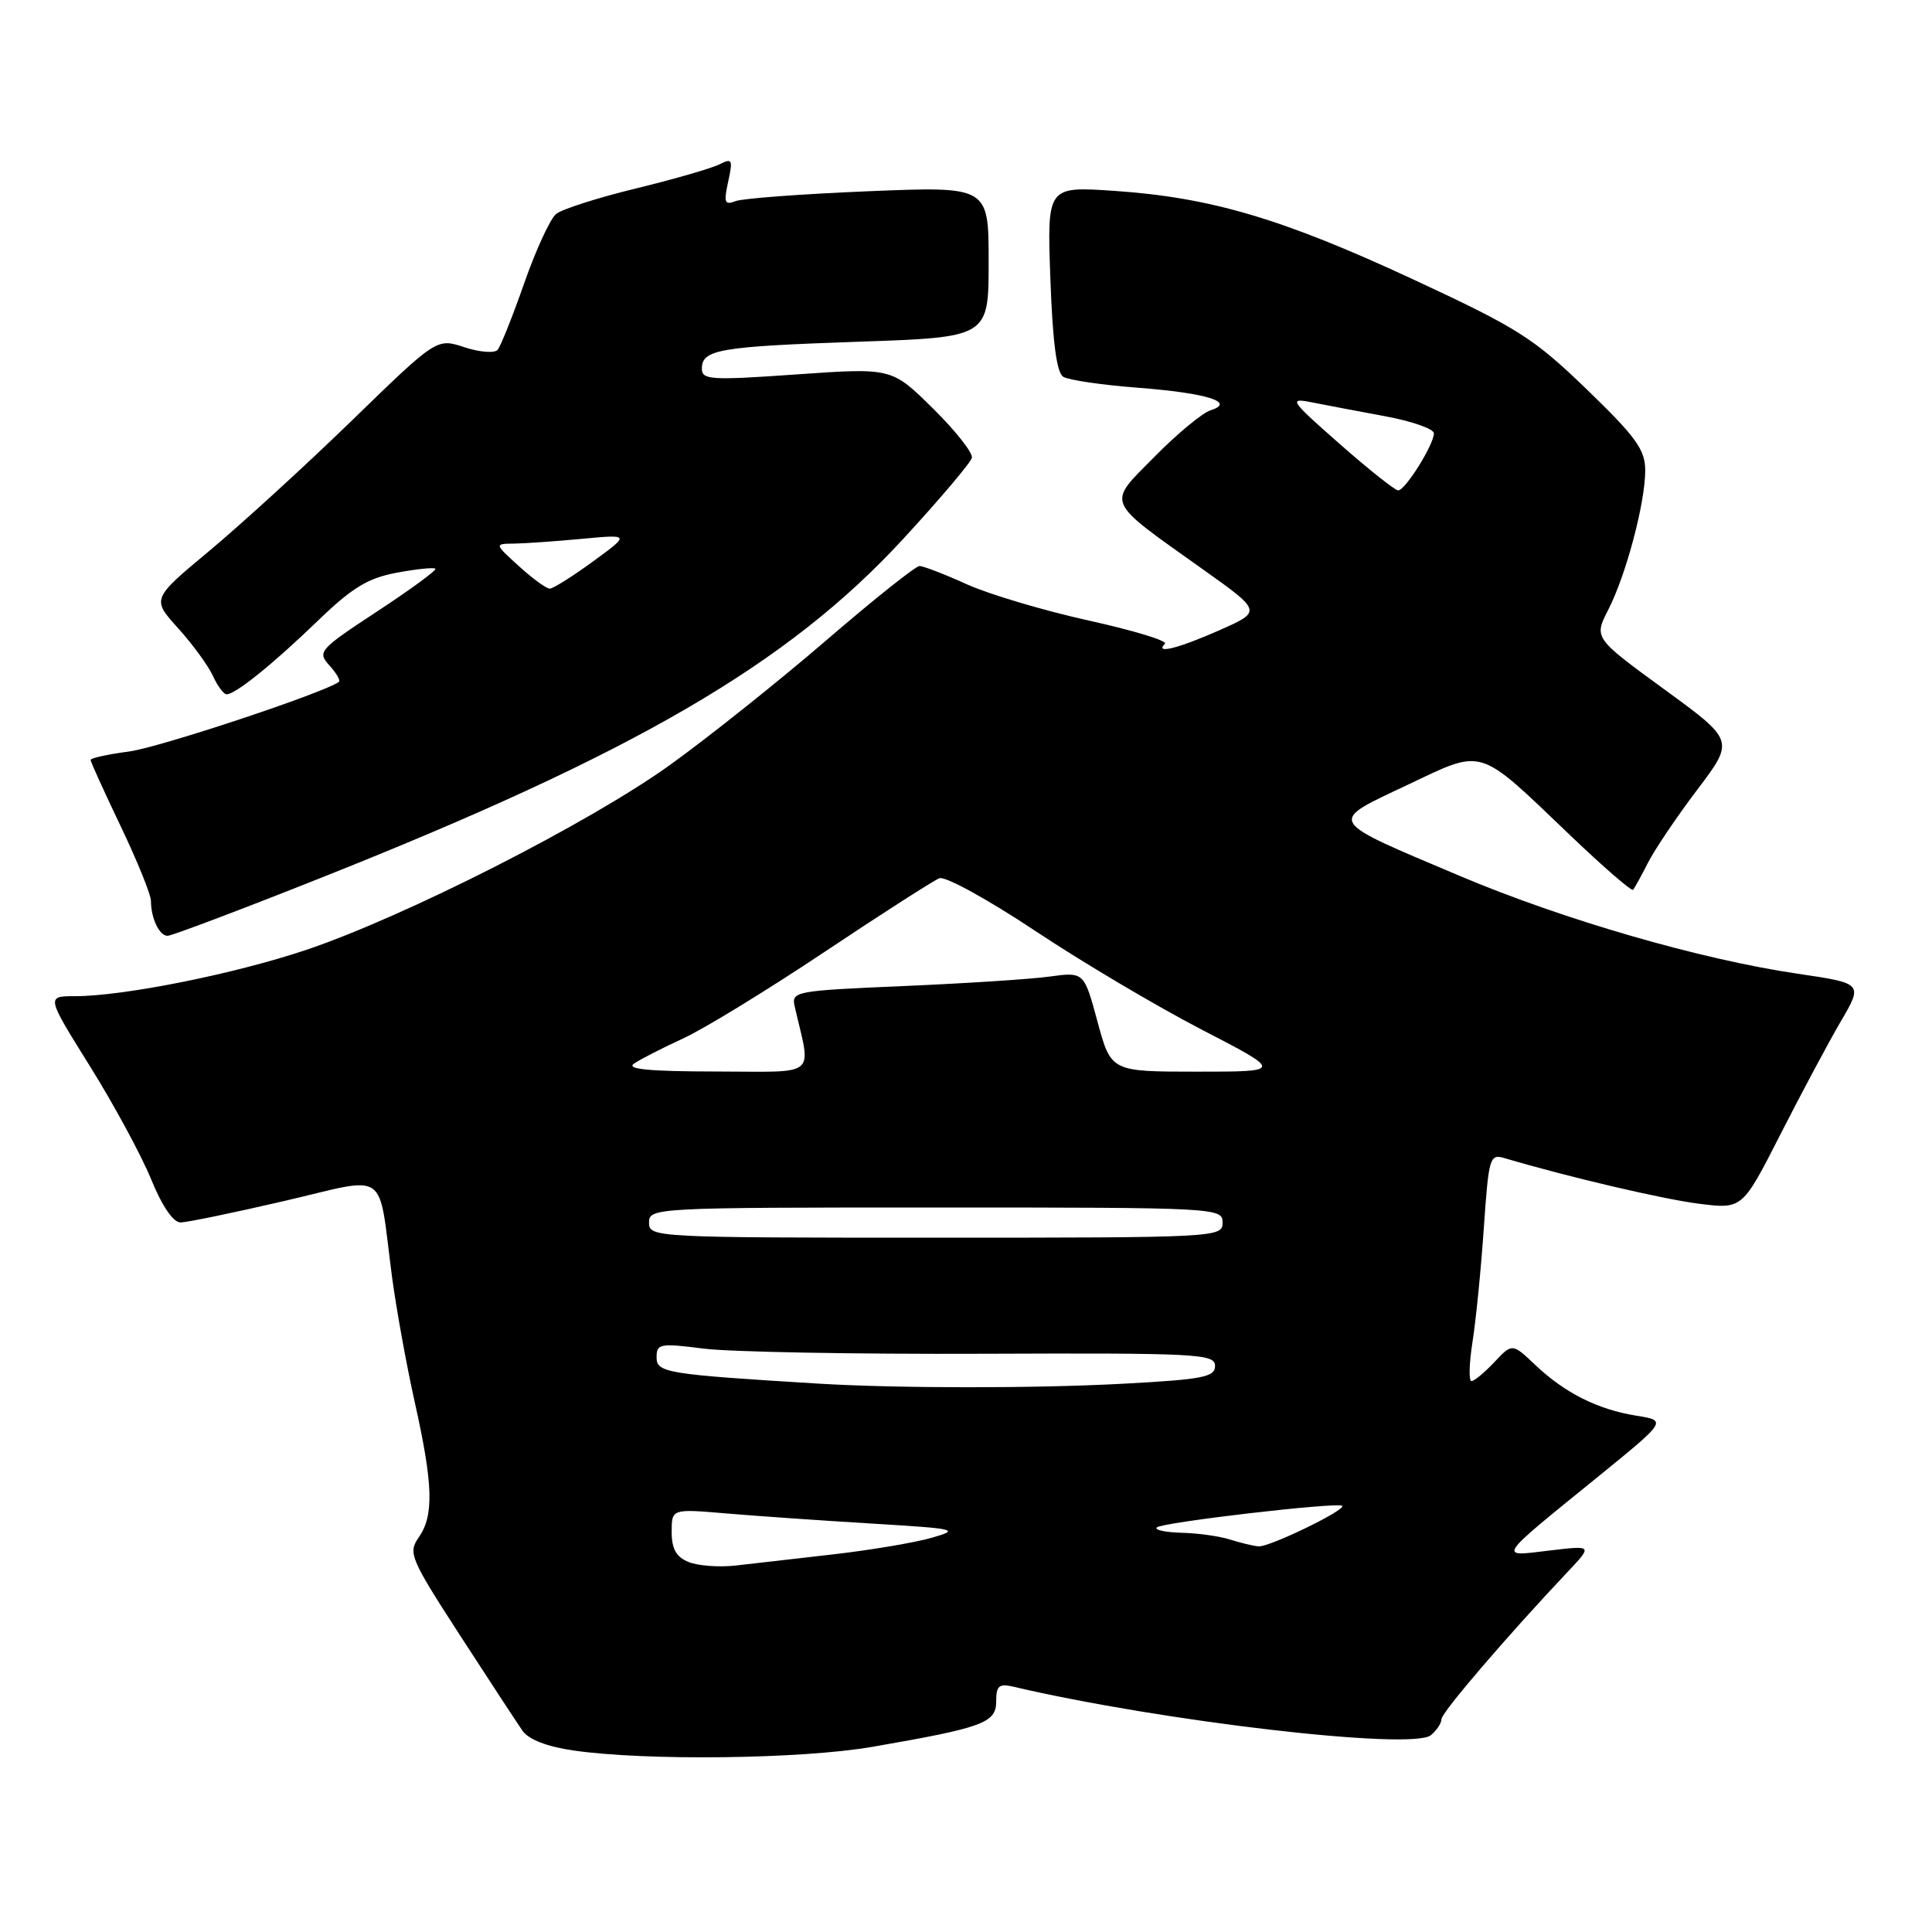 <?xml version="1.0" encoding="UTF-8" standalone="no"?>
<!DOCTYPE svg PUBLIC "-//W3C//DTD SVG 1.1//EN" "http://www.w3.org/Graphics/SVG/1.1/DTD/svg11.dtd" >
<svg xmlns="http://www.w3.org/2000/svg" xmlns:xlink="http://www.w3.org/1999/xlink" version="1.1" viewBox="0 0 256 256">
 <g >
 <path fill="currentColor"
d=" M 115.62 231.46 C 130.29 228.92 132.00 228.29 132.00 225.44 C 132.00 223.38 132.38 223.05 134.25 223.49 C 153.96 228.11 187.14 231.96 189.60 229.92 C 190.37 229.28 191.00 228.33 191.00 227.80 C 191.00 226.93 199.68 216.80 207.77 208.23 C 211.03 204.77 211.03 204.77 205.27 205.46 C 198.43 206.29 198.17 206.69 211.70 195.71 C 220.89 188.24 220.89 188.24 216.84 187.59 C 211.72 186.77 207.35 184.58 203.44 180.87 C 200.38 177.97 200.38 177.97 198.01 180.49 C 196.71 181.87 195.35 183.00 194.98 183.00 C 194.60 183.00 194.67 180.68 195.11 177.84 C 195.56 175.00 196.24 168.21 196.61 162.76 C 197.27 153.29 197.39 152.87 199.40 153.47 C 207.72 155.94 220.42 158.92 225.19 159.51 C 230.87 160.21 230.87 160.21 235.89 150.36 C 238.65 144.94 242.24 138.21 243.88 135.40 C 246.87 130.30 246.87 130.30 238.18 129.02 C 225.33 127.13 207.09 121.85 193.40 116.05 C 175.61 108.53 175.89 109.02 186.38 104.06 C 196.76 99.15 195.62 98.80 208.13 110.75 C 212.48 114.90 216.19 118.12 216.39 117.90 C 216.59 117.68 217.48 116.06 218.37 114.31 C 219.26 112.56 222.20 108.20 224.91 104.62 C 229.83 98.12 229.83 98.12 220.51 91.33 C 211.20 84.53 211.20 84.53 213.10 80.80 C 215.48 76.14 218.00 66.63 218.00 62.33 C 218.00 59.59 216.79 57.91 210.25 51.59 C 203.18 44.77 201.15 43.48 187.21 37.00 C 169.90 28.96 160.44 26.16 147.62 25.29 C 138.74 24.69 138.74 24.69 139.18 36.92 C 139.48 45.34 140.01 49.39 140.89 49.93 C 141.59 50.36 146.00 51.01 150.70 51.37 C 159.94 52.08 163.82 53.29 160.38 54.38 C 159.31 54.72 155.99 57.47 153.00 60.50 C 146.63 66.95 146.26 66.09 159.36 75.42 C 167.22 81.01 167.22 81.01 161.58 83.51 C 156.10 85.93 152.95 86.72 154.36 85.30 C 154.75 84.92 150.21 83.54 144.28 82.23 C 138.35 80.92 131.08 78.76 128.13 77.43 C 125.18 76.09 122.34 75.00 121.84 75.00 C 121.33 75.00 115.77 79.43 109.49 84.84 C 103.21 90.25 93.89 97.68 88.79 101.35 C 78.09 109.05 53.63 121.48 40.50 125.89 C 31.04 129.06 16.37 132.00 9.93 132.00 C 6.13 132.00 6.13 132.00 11.90 141.25 C 15.08 146.34 18.73 153.09 20.02 156.25 C 21.48 159.83 22.96 161.99 23.93 161.98 C 24.80 161.97 30.99 160.69 37.70 159.13 C 51.70 155.87 50.04 154.70 51.94 169.16 C 52.50 173.37 53.86 180.90 54.98 185.90 C 57.40 196.75 57.51 200.83 55.48 203.72 C 54.05 205.77 54.36 206.50 60.96 216.70 C 64.81 222.64 68.53 228.32 69.23 229.33 C 70.05 230.50 72.48 231.44 76.00 231.95 C 85.59 233.34 106.24 233.09 115.62 231.46 Z  M 42.35 116.39 C 84.05 99.83 104.38 88.01 119.66 71.43 C 124.52 66.16 128.62 61.31 128.78 60.66 C 128.93 60.01 126.60 57.06 123.61 54.11 C 118.16 48.73 118.16 48.73 105.58 49.61 C 94.22 50.41 93.00 50.34 93.00 48.86 C 93.00 46.31 95.26 45.92 113.74 45.28 C 131.00 44.69 131.00 44.69 131.00 34.69 C 131.00 24.69 131.00 24.69 115.08 25.34 C 106.33 25.70 98.40 26.29 97.47 26.65 C 96.01 27.21 95.88 26.85 96.49 24.06 C 97.13 21.14 97.02 20.92 95.35 21.77 C 94.33 22.29 89.36 23.73 84.31 24.96 C 79.25 26.19 74.47 27.71 73.69 28.35 C 72.91 28.98 71.01 33.10 69.47 37.50 C 67.93 41.90 66.34 45.89 65.93 46.36 C 65.52 46.83 63.54 46.67 61.53 46.01 C 57.87 44.80 57.87 44.80 46.69 55.66 C 40.53 61.64 32.03 69.41 27.80 72.94 C 20.09 79.36 20.09 79.36 23.59 83.23 C 25.52 85.36 27.59 88.21 28.21 89.55 C 28.82 90.90 29.64 92.00 30.03 92.00 C 31.20 92.00 36.19 87.98 42.14 82.23 C 46.66 77.87 48.73 76.61 52.55 75.89 C 55.18 75.40 57.49 75.16 57.69 75.36 C 57.89 75.55 54.43 78.09 50.00 81.00 C 42.30 86.06 42.02 86.37 43.63 88.15 C 44.56 89.17 45.14 90.16 44.91 90.34 C 43.18 91.72 21.13 99.05 17.09 99.58 C 14.29 99.95 12.00 100.45 12.00 100.69 C 12.00 100.93 13.80 104.89 16.00 109.50 C 18.20 114.11 20.00 118.55 20.00 119.36 C 20.00 121.66 21.11 124.00 22.20 124.00 C 22.75 124.00 31.81 120.58 42.35 116.39 Z  M 91.25 206.98 C 89.60 206.31 89.00 205.24 89.00 202.99 C 89.00 199.92 89.00 199.92 96.25 200.54 C 100.24 200.88 108.90 201.48 115.50 201.88 C 126.78 202.56 127.26 202.67 123.50 203.75 C 121.30 204.39 115.45 205.38 110.50 205.95 C 105.55 206.52 99.70 207.19 97.50 207.44 C 95.30 207.69 92.49 207.48 91.25 206.98 Z  M 163.00 204.00 C 161.62 203.56 158.74 203.15 156.58 203.10 C 154.43 203.04 152.94 202.73 153.28 202.39 C 153.95 201.72 177.29 199.00 177.85 199.53 C 178.41 200.06 168.20 205.01 166.78 204.90 C 166.08 204.85 164.38 204.44 163.00 204.00 Z  M 108.50 183.34 C 88.33 182.11 87.00 181.90 87.00 179.86 C 87.00 178.04 87.44 177.96 93.25 178.70 C 96.69 179.14 113.34 179.45 130.25 179.38 C 158.69 179.27 161.00 179.39 161.00 180.98 C 161.00 182.47 159.41 182.78 148.84 183.35 C 137.14 183.98 118.95 183.97 108.50 183.34 Z  M 86.00 162.00 C 86.00 160.04 86.67 160.00 124.00 160.00 C 161.33 160.00 162.00 160.04 162.00 162.00 C 162.00 163.96 161.33 164.00 124.00 164.00 C 86.67 164.00 86.00 163.96 86.00 162.00 Z  M 84.00 140.94 C 84.83 140.37 87.75 138.87 90.50 137.61 C 93.25 136.35 101.70 131.18 109.29 126.11 C 116.87 121.05 123.71 116.67 124.48 116.37 C 125.25 116.07 130.97 119.22 137.19 123.36 C 143.41 127.50 153.34 133.38 159.25 136.44 C 170.00 142.00 170.00 142.00 158.61 142.00 C 147.22 142.00 147.22 142.00 145.43 135.39 C 143.64 128.78 143.64 128.78 139.07 129.40 C 136.56 129.75 127.82 130.31 119.66 130.66 C 105.25 131.28 104.84 131.36 105.31 133.40 C 107.49 142.91 108.60 142.00 94.88 141.98 C 86.05 141.97 82.93 141.67 84.00 140.94 Z  M 177.50 58.81 C 170.95 53.05 170.71 52.70 173.76 53.30 C 175.56 53.66 179.94 54.49 183.51 55.15 C 187.08 55.81 190.00 56.83 190.00 57.42 C 189.99 58.93 186.19 65.00 185.26 64.98 C 184.84 64.97 181.35 62.20 177.50 58.81 Z  M 68.77 75.03 C 65.50 72.06 65.50 72.06 68.10 72.03 C 69.54 72.01 73.59 71.73 77.10 71.40 C 83.50 70.80 83.50 70.80 78.57 74.40 C 75.86 76.38 73.28 78.00 72.84 78.00 C 72.40 78.00 70.56 76.66 68.77 75.03 Z "/>
</g>
</svg>